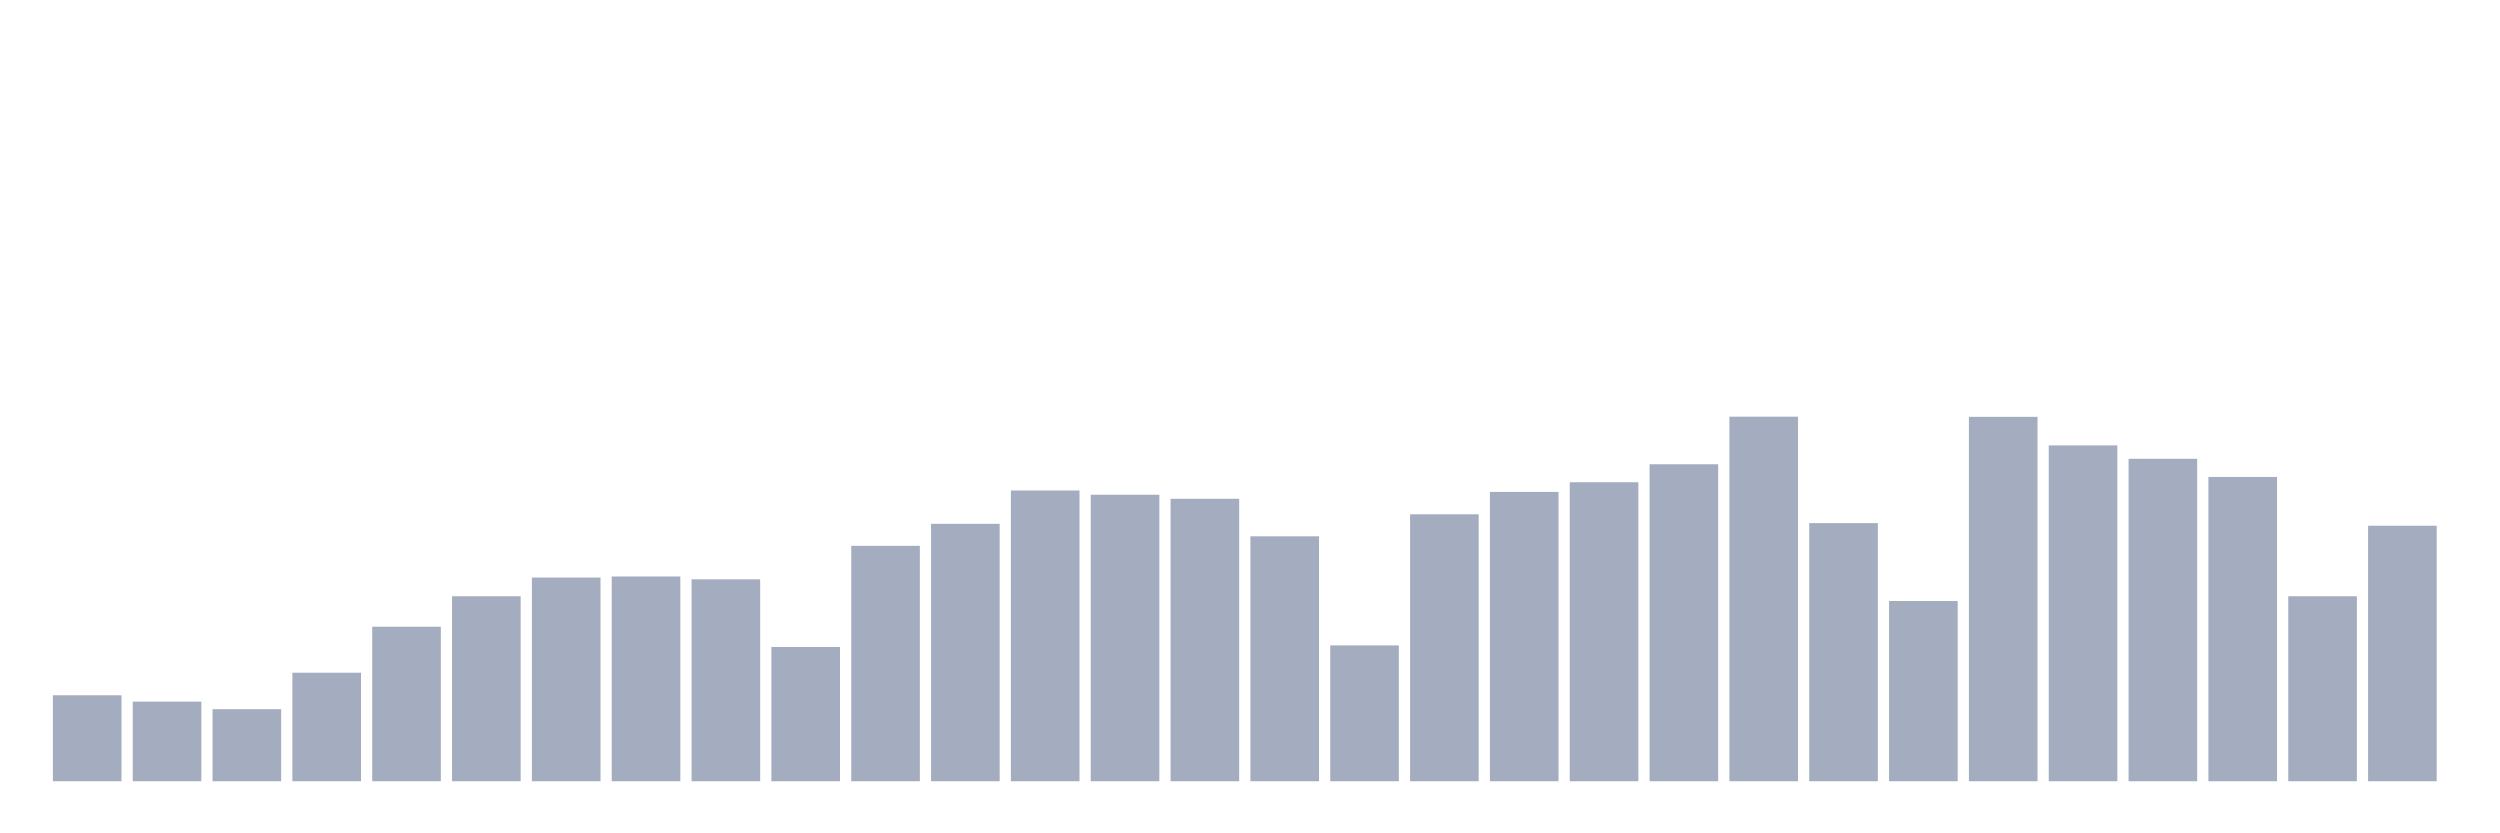 <svg xmlns="http://www.w3.org/2000/svg" viewBox="0 0 480 160"><g transform="translate(10,10)"><rect class="bar" x="0.153" width="13.175" y="123.49" height="16.51" fill="rgb(164,173,192)"></rect><rect class="bar" x="15.482" width="13.175" y="124.708" height="15.292" fill="rgb(164,173,192)"></rect><rect class="bar" x="30.81" width="13.175" y="126.162" height="13.838" fill="rgb(164,173,192)"></rect><rect class="bar" x="46.138" width="13.175" y="119.159" height="20.841" fill="rgb(164,173,192)"></rect><rect class="bar" x="61.466" width="13.175" y="110.329" height="29.671" fill="rgb(164,173,192)"></rect><rect class="bar" x="76.794" width="13.175" y="104.476" height="35.524" fill="rgb(164,173,192)"></rect><rect class="bar" x="92.123" width="13.175" y="100.889" height="39.111" fill="rgb(164,173,192)"></rect><rect class="bar" x="107.451" width="13.175" y="100.686" height="39.314" fill="rgb(164,173,192)"></rect><rect class="bar" x="122.779" width="13.175" y="101.228" height="38.772" fill="rgb(164,173,192)"></rect><rect class="bar" x="138.107" width="13.175" y="114.219" height="25.781" fill="rgb(164,173,192)"></rect><rect class="bar" x="153.436" width="13.175" y="94.799" height="45.201" fill="rgb(164,173,192)"></rect><rect class="bar" x="168.764" width="13.175" y="90.57" height="49.43" fill="rgb(164,173,192)"></rect><rect class="bar" x="184.092" width="13.175" y="84.176" height="55.824" fill="rgb(164,173,192)"></rect><rect class="bar" x="199.42" width="13.175" y="84.988" height="55.012" fill="rgb(164,173,192)"></rect><rect class="bar" x="214.748" width="13.175" y="85.766" height="54.234" fill="rgb(164,173,192)"></rect><rect class="bar" x="230.077" width="13.175" y="92.972" height="47.028" fill="rgb(164,173,192)"></rect><rect class="bar" x="245.405" width="13.175" y="113.915" height="26.085" fill="rgb(164,173,192)"></rect><rect class="bar" x="260.733" width="13.175" y="88.743" height="51.257" fill="rgb(164,173,192)"></rect><rect class="bar" x="276.061" width="13.175" y="84.447" height="55.553" fill="rgb(164,173,192)"></rect><rect class="bar" x="291.39" width="13.175" y="82.586" height="57.414" fill="rgb(164,173,192)"></rect><rect class="bar" x="306.718" width="13.175" y="79.135" height="60.865" fill="rgb(164,173,192)"></rect><rect class="bar" x="322.046" width="13.175" y="70" height="70" fill="rgb(164,173,192)"></rect><rect class="bar" x="337.374" width="13.175" y="90.435" height="49.565" fill="rgb(164,173,192)"></rect><rect class="bar" x="352.702" width="13.175" y="105.389" height="34.611" fill="rgb(164,173,192)"></rect><rect class="bar" x="368.031" width="13.175" y="70.034" height="69.966" fill="rgb(164,173,192)"></rect><rect class="bar" x="383.359" width="13.175" y="75.515" height="64.485" fill="rgb(164,173,192)"></rect><rect class="bar" x="398.687" width="13.175" y="78.086" height="61.914" fill="rgb(164,173,192)"></rect><rect class="bar" x="414.015" width="13.175" y="81.571" height="58.429" fill="rgb(164,173,192)"></rect><rect class="bar" x="429.344" width="13.175" y="104.476" height="35.524" fill="rgb(164,173,192)"></rect><rect class="bar" x="444.672" width="13.175" y="90.942" height="49.058" fill="rgb(164,173,192)"></rect></g></svg>